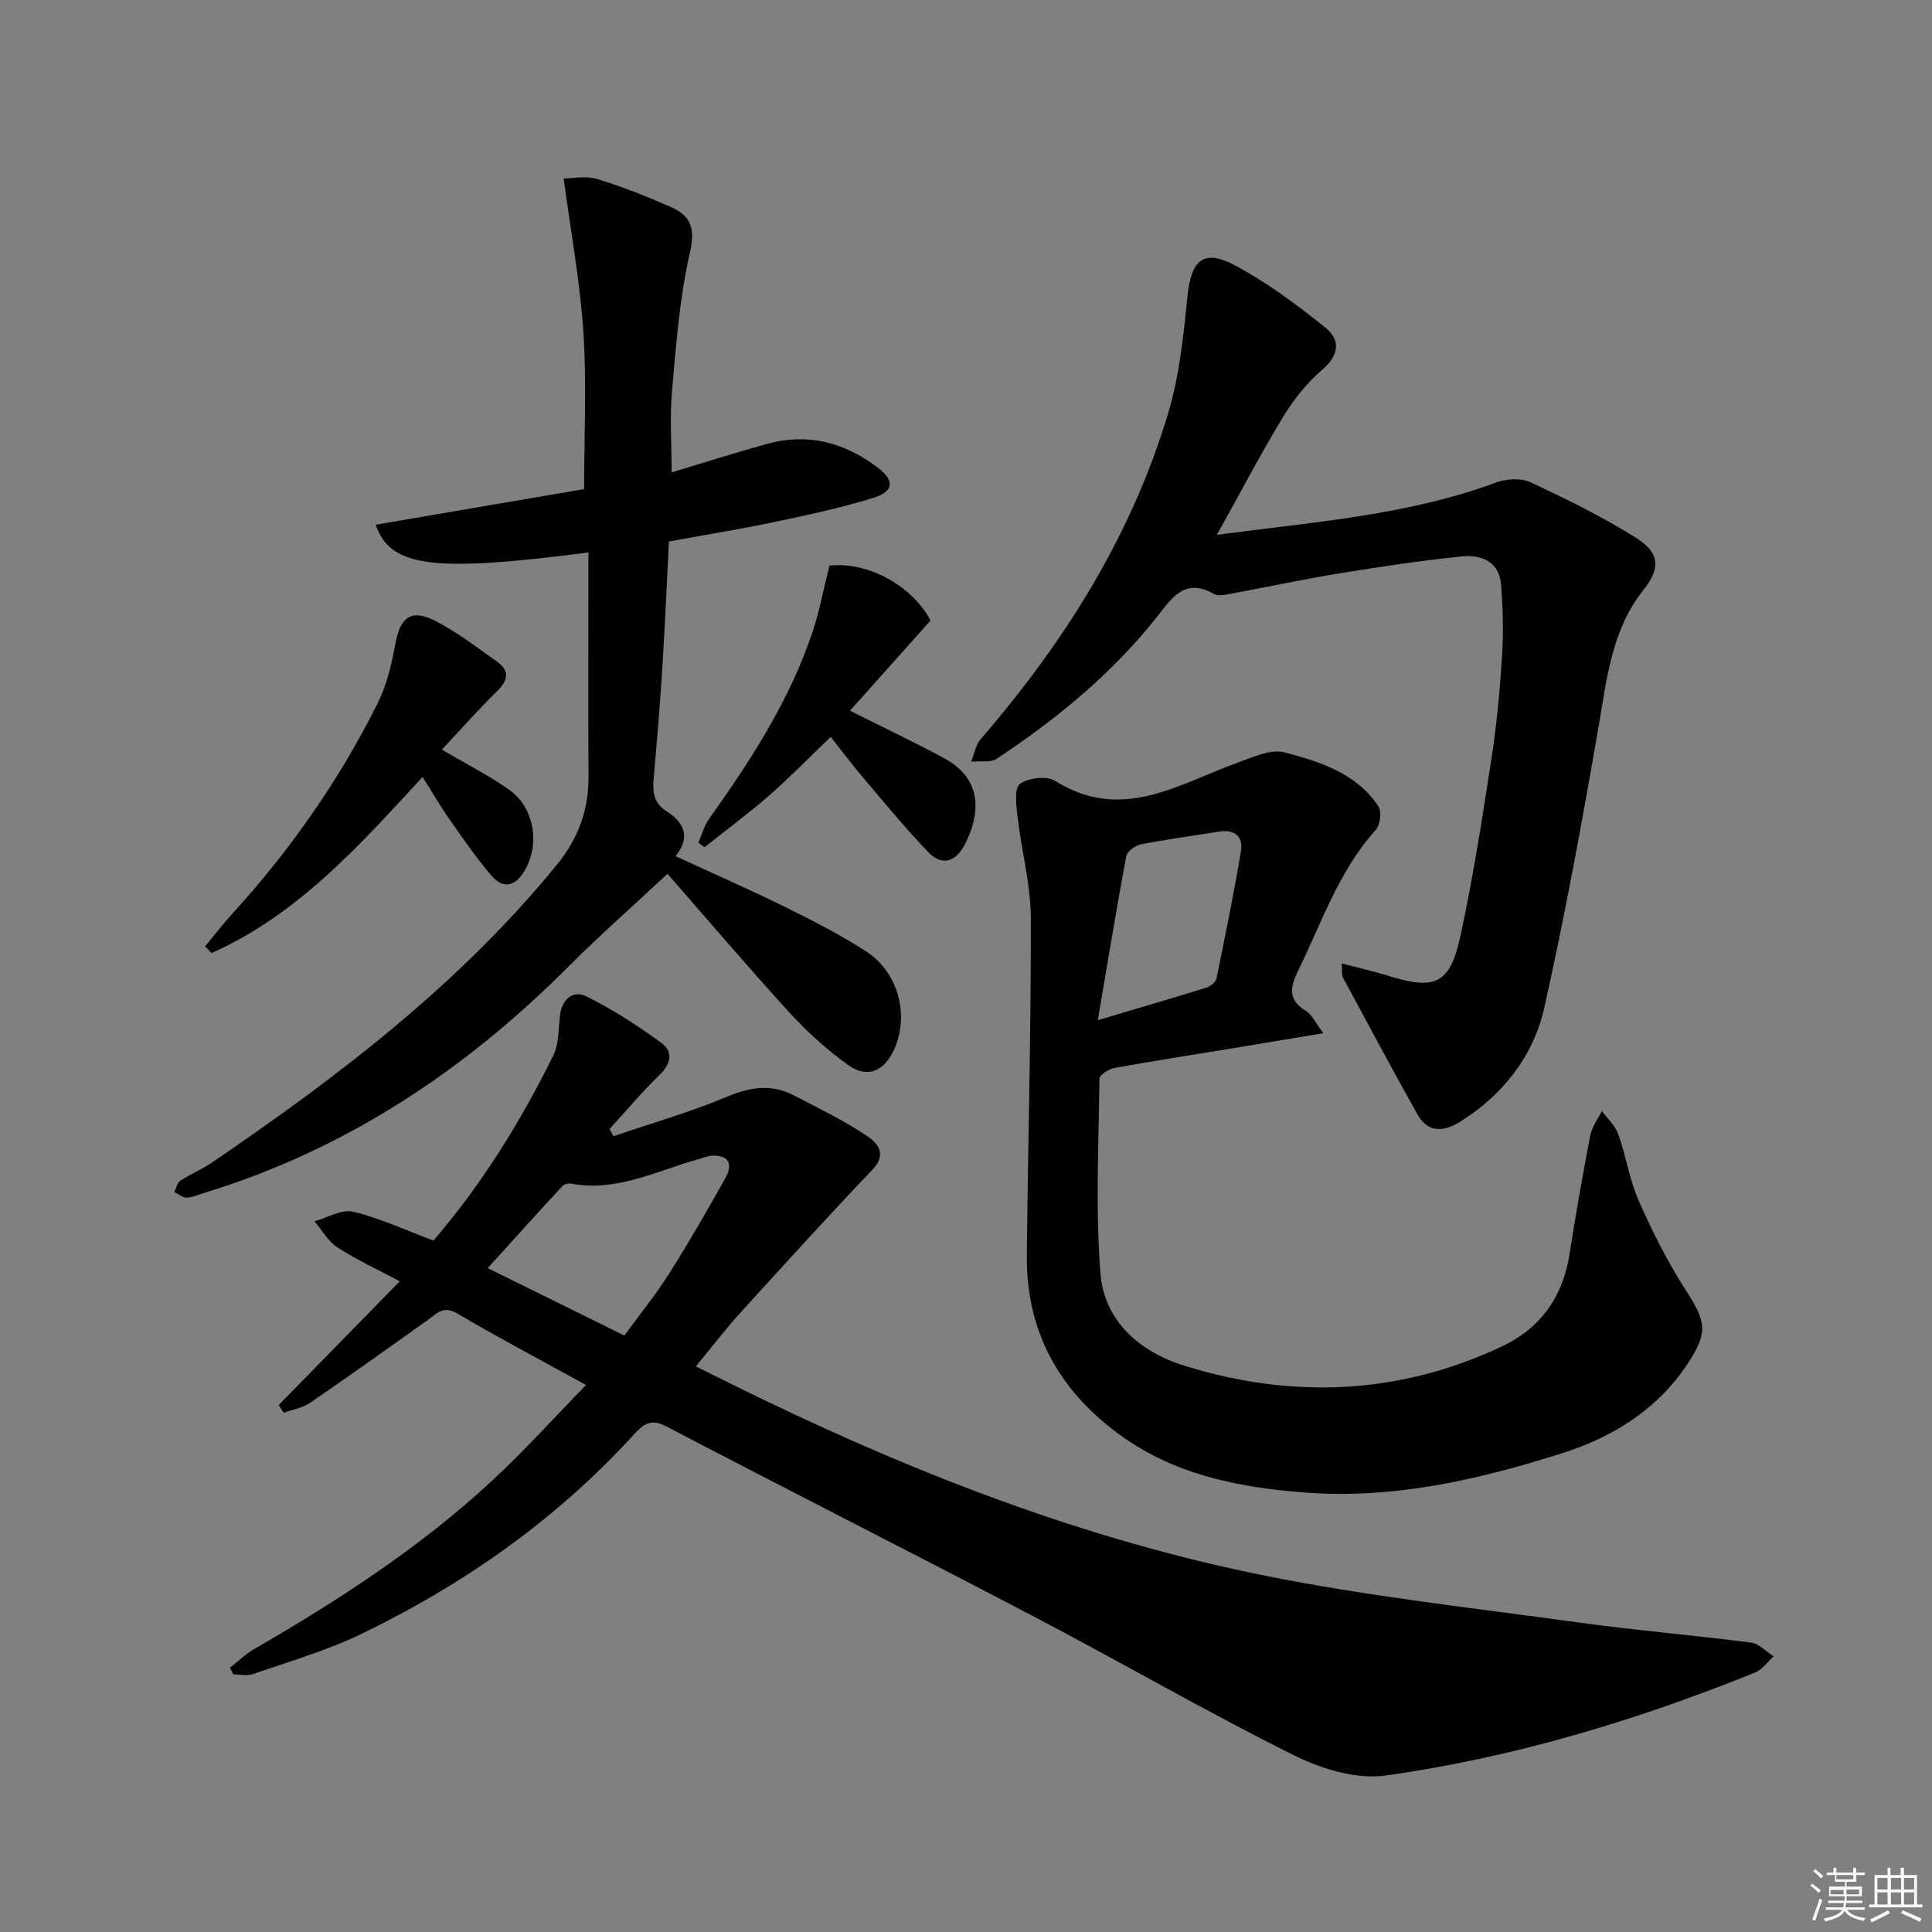 <svg enable-background="new 0 0 400 400" viewBox="0 0 400 400" xmlns="http://www.w3.org/2000/svg"><rect x="0" y="0" width="400" height="400" fill="#808080" stroke="none"/><g fill="#010100"><path d="m121.33 286.75c-9.54-5.26-18.22-9.83-26.66-14.81-2.86-1.69-4.17-.05-6.03 1.29-8.09 5.78-16.19 11.56-24.39 17.17-1.58 1.08-3.65 1.42-5.5 2.11-.35-.53-.7-1.06-1.06-1.6 8.12-8.3 16.25-16.61 25.08-25.63-4.71-2.51-9.01-4.49-12.94-7.04-1.92-1.25-3.16-3.56-4.71-5.39 2.69-.73 5.64-2.56 8.01-1.98 5.58 1.35 10.89 3.84 16.61 5.98 9.97-11.59 18.01-24.55 24.8-38.29 1.19-2.4 1.07-5.49 1.39-8.28.4-3.38 2.68-5.35 5.42-4.01 5.44 2.67 10.58 6.03 15.51 9.59 2.48 1.78 2.2 4.26-.26 6.64-3.66 3.55-6.95 7.48-10.4 11.25.27.5.53 1 .8 1.49 7.87-2.68 15.91-4.97 23.55-8.19 4.81-2.02 9.18-2.66 13.77-.28 5.12 2.65 10.35 5.19 15.13 8.38 2.03 1.35 4.38 3.67 1.22 6.98-9.28 9.72-18.32 19.68-27.36 29.64-3.13 3.44-5.96 7.15-9.25 11.13 4.69 2.31 9.24 4.6 13.82 6.8 33.18 16 67.45 29.13 103.59 36.44 21.59 4.37 43.59 6.77 65.44 9.79 11.84 1.64 23.76 2.62 35.61 4.15 1.66.21 3.13 1.87 4.69 2.85-1.27 1.14-2.36 2.75-3.85 3.35-24.7 9.98-50.14 17.63-76.51 21.33-6.08.85-13.35-1.4-19.06-4.25-18.28-9.12-35.99-19.38-54.1-28.86-25.19-13.19-50.57-26.02-75.76-39.19-3.25-1.7-4.79-.4-6.7 1.7-16.03 17.57-35.16 31.01-56.46 41.3-7.13 3.45-14.87 5.67-22.39 8.29-1.21.42-2.71.06-4.07.06-.23-.46-.46-.92-.7-1.38 1.67-1.3 3.21-2.81 5.02-3.86 17.46-10.11 34.37-21.04 49.2-34.82 6.69-6.18 12.82-13 19.5-19.85zm7.94-10.24c3.36-4.62 6.61-8.62 9.35-12.95 4.06-6.42 7.84-13.02 11.56-19.65 1.39-2.47 1.09-4.67-2.49-4.65-1.12.01-2.25.51-3.37.82-8.53 2.41-16.69 6.73-26.03 4.98-.57-.11-1.47.09-1.84.49-5.11 5.53-10.15 11.12-15.48 17 9.65 4.76 18.7 9.23 28.3 13.96z"/><path d="m273.99 213.91c-7.16 1.19-13.16 2.2-19.16 3.19-8.02 1.32-16.06 2.55-24.06 4-1.19.22-3.13 1.44-3.14 2.22-.16 13.43-.83 26.92.2 40.27.78 10.11 8.36 16.39 17.51 19.21 22.21 6.85 44.23 6.02 65.54-4 8.17-3.85 12.7-10.34 14.09-19.23 1.28-8.19 2.71-16.36 4.28-24.5.34-1.77 1.57-3.38 2.4-5.06 1.16 1.6 2.77 3.04 3.4 4.82 1.61 4.52 2.31 9.4 4.23 13.76 2.79 6.33 5.93 12.6 9.67 18.41 4.23 6.57 4.81 8.72.48 15.31-6.22 9.46-15.47 15.21-25.88 18.52-17.28 5.51-34.95 9.58-53.33 8.19-13.88-1.05-27.32-3.72-38.86-12.31-12.29-9.15-18.9-21.25-18.76-36.67.22-23.3.88-46.61.82-69.91-.02-7.03-1.94-14.05-2.76-21.1-.27-2.29-.69-5.85.5-6.72 1.73-1.27 5.55-1.74 7.29-.64 13.79 8.69 25.59.63 37.91-3.82 3.11-1.12 6.81-2.84 9.65-2.07 7.32 1.96 14.87 4.32 19.39 11.2.71 1.08.34 3.83-.59 4.87-7.64 8.49-11.17 19.16-16.05 29.13-1.73 3.55-2.09 6.04 1.63 8.34 1.18.7 1.83 2.24 3.6 4.59zm-46.7-2.7c8.58-2.55 15.57-4.58 22.51-6.74.82-.26 1.9-1.11 2.05-1.85 1.8-8.76 3.58-17.52 5.07-26.34.53-3.12-1.31-4.62-4.54-4.1-5.41.86-10.84 1.59-16.21 2.64-1.16.23-2.81 1.47-3 2.48-2 10.71-3.76 21.48-5.88 33.91z"/><path d="m251.95 110.73c19.91-2.66 39.31-4.01 57.75-10.81 2.14-.79 5.17-1.01 7.14-.09 7.47 3.49 14.93 7.14 21.89 11.53 4.87 3.07 5.13 6.25 1.55 10.75-6.56 8.26-7.55 18.09-9.25 27.95-3.37 19.59-6.95 39.16-11.3 58.56-2.24 10-8.47 17.97-17.32 23.56-3.39 2.14-6.71 2.49-8.93-1.45-5.28-9.39-10.35-18.89-15.45-28.37-.28-.52-.12-1.28-.23-2.88 3.51.92 6.64 1.61 9.7 2.57 9.61 3.01 12.72 1.69 14.87-8.29 2.63-12.14 4.53-24.45 6.43-36.74 1.09-7.04 1.74-14.17 2.19-21.28.31-4.93.19-9.92-.23-14.84-.4-4.63-4.13-6.09-7.97-5.71-8.57.86-17.1 2.15-25.61 3.54-7.67 1.25-15.28 2.9-22.92 4.31-.96.18-2.2.36-2.96-.08-6.05-3.44-8.7.89-11.8 4.8-9.29 11.73-20.72 21.11-33.13 29.32-1.32.87-3.51.44-5.3.61.64-1.56.92-3.44 1.96-4.65 17.38-20.1 31.33-42.23 38.93-67.85 2.29-7.71 3.08-15.93 3.91-23.99.77-7.39 3.32-9.73 9.84-6.25 6.63 3.55 12.79 8.14 18.68 12.86 3.08 2.46 3 5.61-.59 8.69-3.22 2.76-6.01 6.28-8.22 9.93-4.64 7.65-8.79 15.6-13.63 24.3z"/><path d="m121.83 114.38c-32.13 4.16-40.97 3.1-44.06-5.74 14.41-2.47 28.69-4.91 43.17-7.38 0-11.16.54-21.84-.15-32.45-.69-10.47-2.62-20.86-4.09-31.87 1.85 0 4.58-.59 6.93.12 5.22 1.58 10.32 3.64 15.33 5.83 4.15 1.82 5.01 4.49 3.87 9.46-2.13 9.3-2.84 18.95-3.69 28.5-.49 5.44-.09 10.96-.09 16.95 6.82-2.05 13.24-4.09 19.72-5.89 8.47-2.35 16.11-.31 22.97 4.92 3.51 2.67 3.37 4.91-.92 6.24-6.64 2.06-13.47 3.53-20.29 4.96-7.3 1.53-14.67 2.73-22.04 4.08-.44 8.7-.8 17.15-1.33 25.59-.48 7.63-1.09 15.25-1.77 22.86-.26 2.93-.39 5.47 2.59 7.38 3.43 2.2 5.23 5.2 1.88 9.32 7.87 3.63 15.44 6.94 22.84 10.59 5.65 2.79 11.29 5.69 16.58 9.1 6.74 4.34 9.04 13.24 5.84 20.33-2.05 4.54-5.56 6.07-9.55 3.21-4.41-3.17-8.52-6.91-12.19-10.93-8.73-9.57-17.13-19.44-25.18-28.65-7.16 6.69-13.99 12.68-20.39 19.1-21.61 21.69-46.41 38.13-75.9 47.08-1.11.34-2.23.87-3.34.86-.83-.01-1.66-.74-2.49-1.15.4-.8.6-1.92 1.25-2.35 2.07-1.36 4.43-2.31 6.47-3.7 26.21-17.84 51.31-36.97 71.54-61.77 4.42-5.42 6.56-11.34 6.51-18.31-.11-15.28-.02-30.56-.02-46.29z"/><path d="m91.48 155.2c5.19 3.06 9.8 5.38 13.96 8.33 5.08 3.6 6.38 10.95 3.35 16.42-1.8 3.24-4.31 4.53-7.07 1.3-3.11-3.64-5.85-7.6-8.6-11.53-1.9-2.71-3.56-5.59-5.63-8.86-13.15 14.29-25.91 28.55-43.68 36.45-.45-.45-.9-.91-1.34-1.36 1.83-2.22 3.56-4.51 5.5-6.63 12.07-13.23 22.28-27.78 30.26-43.8 1.88-3.78 2.88-8.1 3.64-12.3.98-5.38 3.24-7.22 8.13-4.73 4.54 2.32 8.66 5.49 12.85 8.45 2.62 1.85 2.46 3.8.12 6.1-3.89 3.82-7.51 7.92-11.49 12.16z"/><path d="m171.73 117.11c7.95-.9 17.15 4.17 20.93 11.36-5.56 6.23-11.03 12.35-16.68 18.67 6.8 3.42 13.17 6.44 19.37 9.77 8.7 4.66 7.26 12.31 4.45 17.84-1.78 3.5-4.63 4.76-7.55 1.73-4.82-4.99-9.22-10.39-13.72-15.68-2.14-2.52-4.12-5.18-6.54-8.24-4.37 4.19-8.36 8.3-12.67 12.07-4.33 3.78-8.97 7.21-13.47 10.79-.42-.32-.84-.64-1.26-.96.72-1.64 1.19-3.47 2.21-4.91 8.59-12.07 16.64-24.44 21.39-38.6 1.46-4.35 2.3-8.91 3.54-13.84z"/></g><path d="m374.8 390.4.4-.4c.7.5 1.3 1 1.8 1.4l-.5.5c-.5-.6-1.1-1.1-1.7-1.5zm1 7.3-.6-.3c.5-1.4 1.1-2.8 1.5-4.3.2.1.4.2.6.3-.5 1.3-1 2.8-1.5 4.3zm-.4-10.3.4-.4c.4.3 1 .8 1.7 1.4l-.5.5c-.4-.5-1-1-1.6-1.5zm2.5.3h1.7v-1h.6v1h3.5v-1h.6v1h1.8v.5h-1.8v1.4h-2v1h3.2v2h-3.2v.9h3.3v.5h-3.4c0 .3-.1.6-.1.9h4v.5h-3.7c.7.9 1.9 1.5 3.8 1.7-.1.2-.2.4-.3.6-2.1-.4-3.5-1.1-4-2.1-.4 1-1.8 1.7-4 2.2-.1-.2-.2-.4-.3-.6 2.1-.4 3.4-1 3.8-1.8h-3.4v-.5h3.6c.1-.3.1-.6.2-.9h-3.3v-.5h3.4c0-.3 0-.6 0-.9h-3.2v-2h3.3v-1h-2.1v-1.4h-1.7v-.5zm1.1 3.5v1h2.7c0-.3 0-.4 0-.4 0-.1 0-.2 0-.2 0-.1 0-.2 0-.3h-2.7zm1.2-3v.9h3.5v-.9zm4.7 3h-2.6v.6.4h2.6z" fill="#fafafb"/><path d="m393.6 386.7h.6v1.5h2.7v6.1h1.1v.6h-11v-.6h1.1v-6.1h2.7v-1.5h.6v1.5h2.1v-1.5zm-2.7 8.8.4.6c-1.2.6-2.5 1.3-3.8 1.9-.1-.2-.2-.4-.3-.6 1.2-.6 2.5-1.2 3.7-1.9zm-2.2-6.7v2.4h2.1v-2.4zm0 3v2.5h2.1v-2.5zm2.8-3v2.4h2.1v-2.4zm0 3v2.5h2.1v-2.5zm6 6.1c-1.4-.7-2.7-1.3-3.9-1.8l.3-.6c1.5.6 2.7 1.2 3.9 1.7zm-1.2-9.1h-2.1v2.4h2.1zm-2.1 3v2.5h2.1v-2.5z" fill="#fafafb"/></svg>